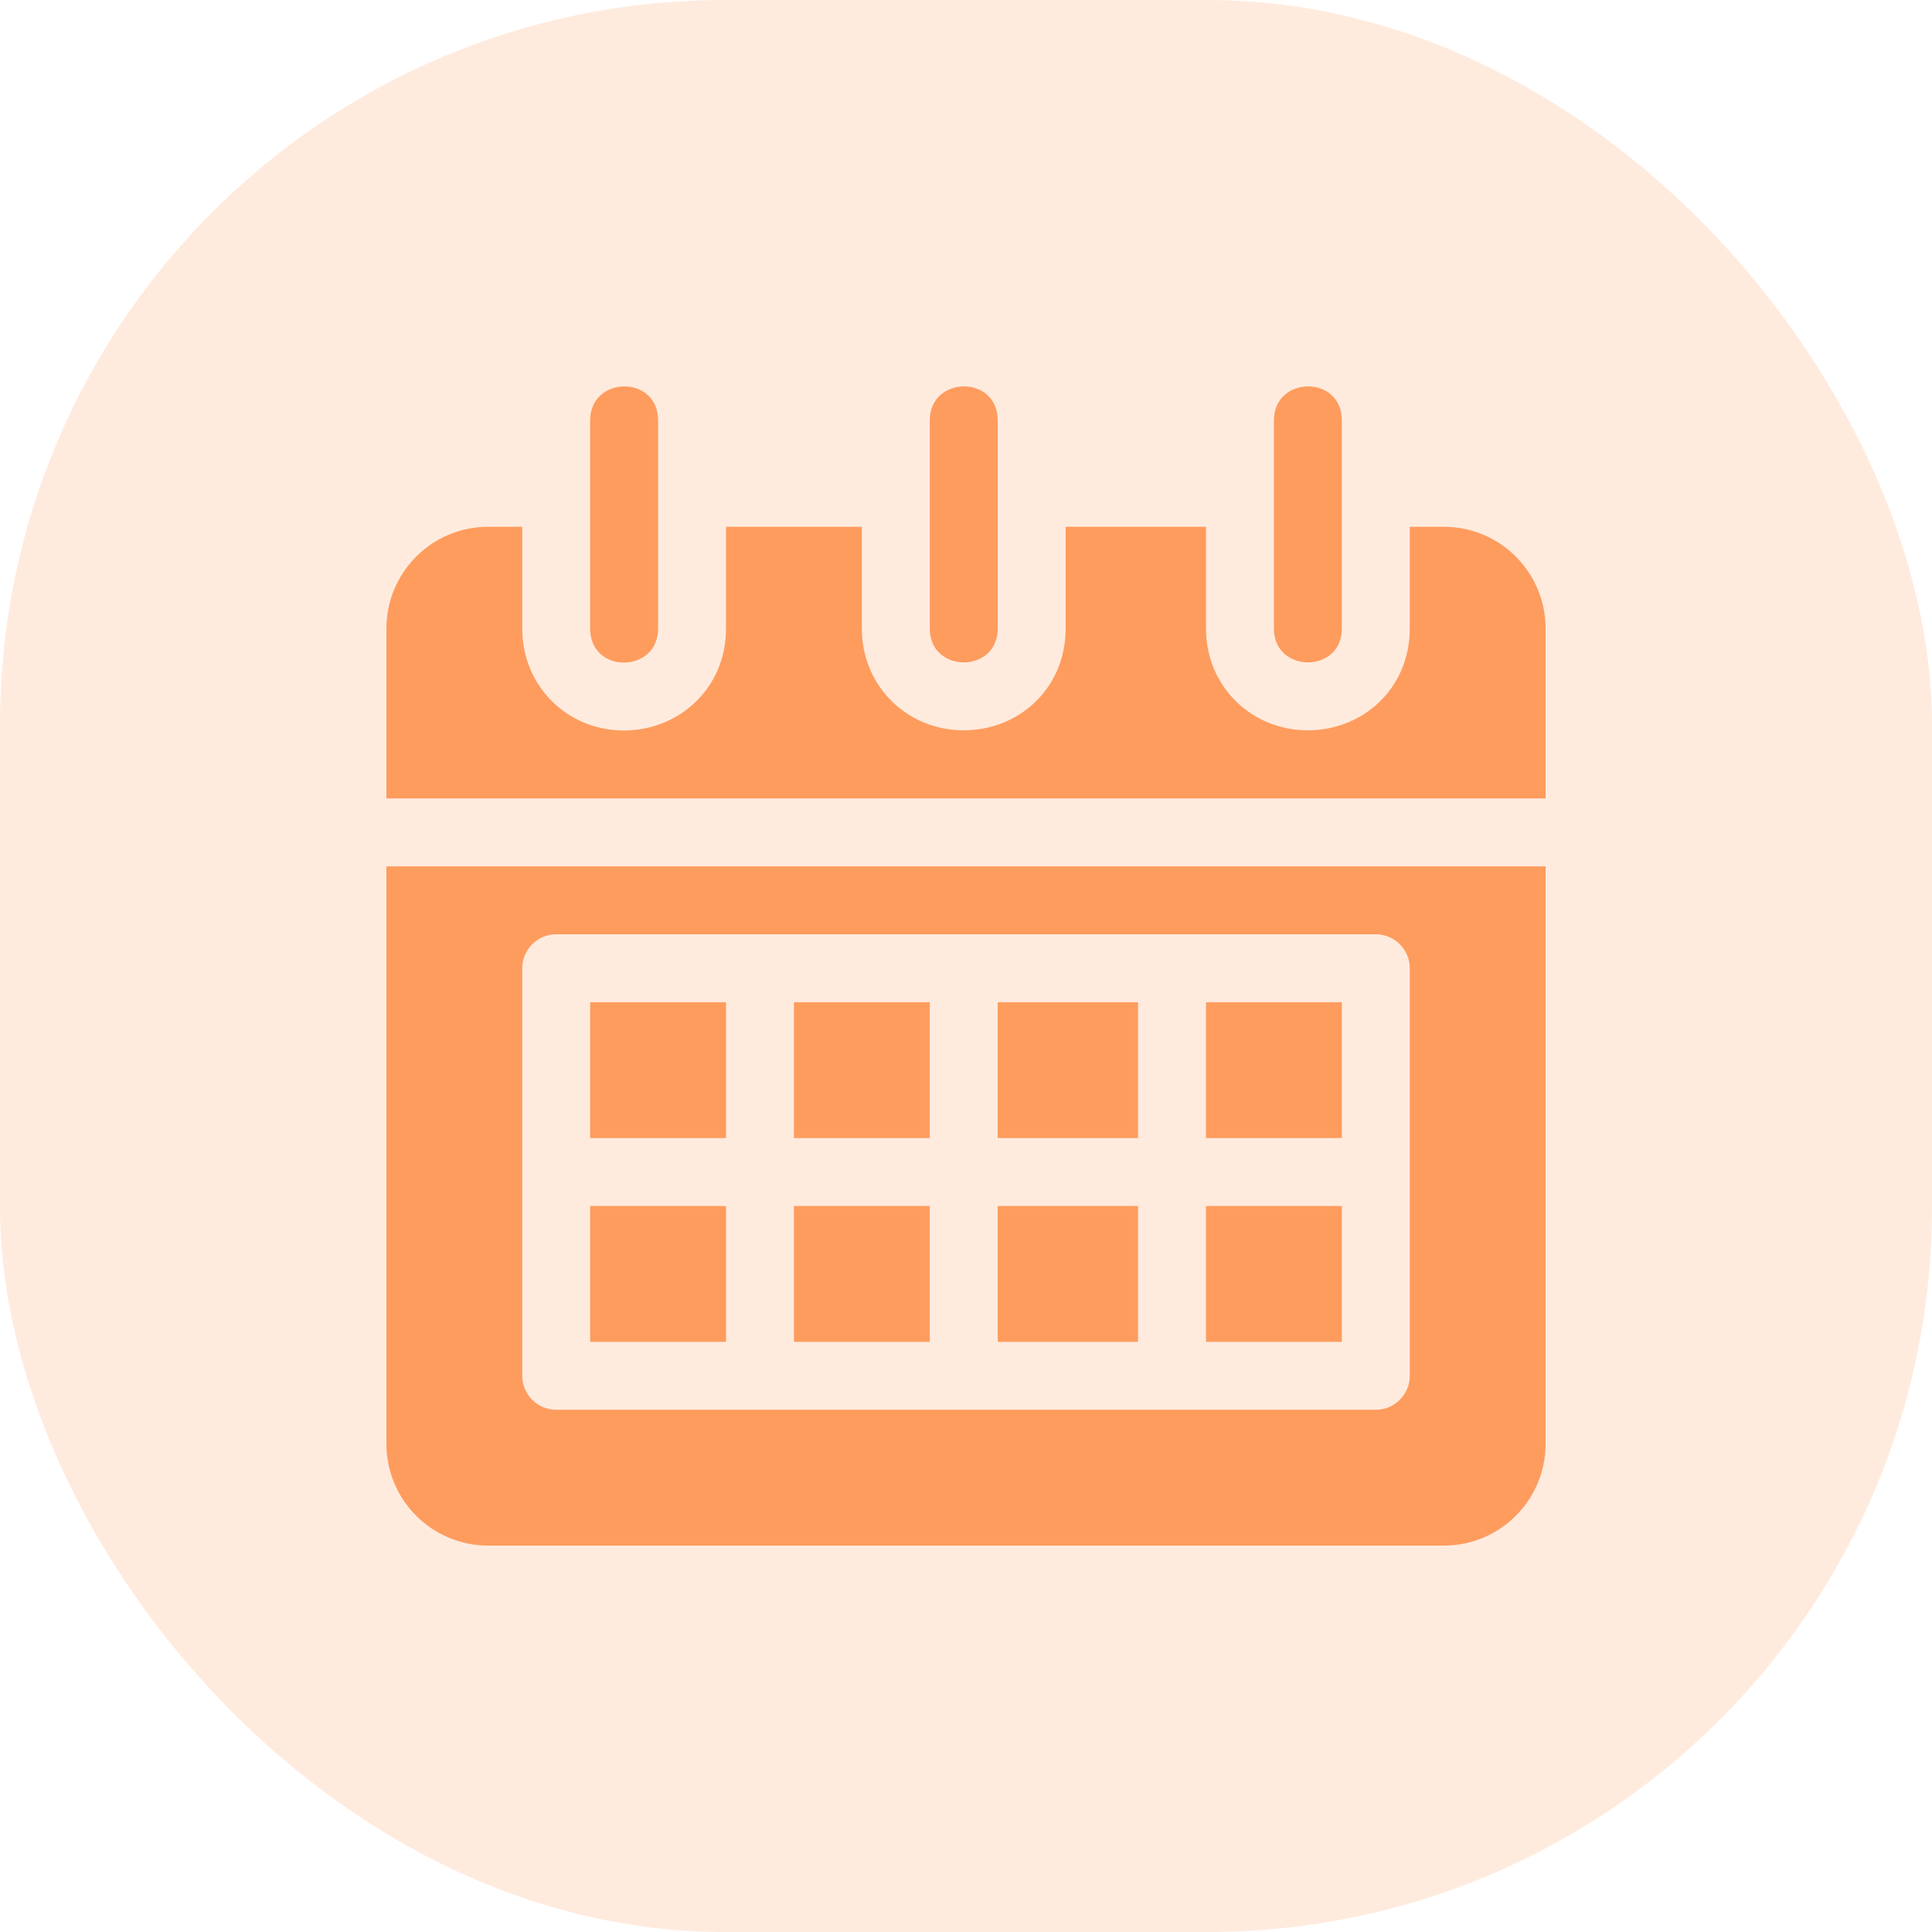 <svg width="32" height="32" viewBox="0 0 32 32" fill="none" xmlns="http://www.w3.org/2000/svg">
<g id="Group 9">
<rect id="Rectangle Copy 15" opacity="0.2" width="32" height="32" rx="12" fill="#FE9C5E"/>
<g id="calendar copy">
<path id="Path" d="M15.4 6.962V10.412C15.4 11.156 16.525 11.159 16.525 10.412V6.962C16.525 6.205 15.4 6.221 15.4 6.962Z" fill="#FE9C5E"/>
<path id="Path_2" d="M9.775 6.962C9.775 9.125 9.775 8.249 9.775 10.412C9.775 11.17 10.9 11.154 10.9 10.412C10.9 8.249 10.9 9.125 10.9 6.962C10.9 6.205 9.775 6.221 9.775 6.962Z" fill="#FE9C5E"/>
<path id="Path_3" d="M21.1 6.962V10.412C21.1 11.156 22.225 11.159 22.225 10.412V6.962C22.225 6.205 21.1 6.221 21.1 6.962Z" fill="#FE9C5E"/>
<rect id="Rectangle" x="13.15" y="19.975" width="2.25" height="2.25" fill="#FE9C5E"/>
<rect id="Rectangle_2" x="9.775" y="19.975" width="2.25" height="2.25" fill="#FE9C5E"/>
<rect id="Rectangle_3" x="16.525" y="19.975" width="2.325" height="2.25" fill="#FE9C5E"/>
<rect id="Rectangle_4" x="9.775" y="16.6" width="2.25" height="2.25" fill="#FE9C5E"/>
<rect id="Rectangle_5" x="13.15" y="16.6" width="2.25" height="2.25" fill="#FE9C5E"/>
<path id="Shape" fill-rule="evenodd" clip-rule="evenodd" d="M6.4 23.912V14.35H25.6V23.912C25.6 24.846 24.846 25.6 23.913 25.6H8.088C7.154 25.6 6.4 24.846 6.4 23.912ZM22.788 23.35C23.098 23.35 23.35 23.098 23.35 22.787V16.037C23.35 15.726 23.098 15.475 22.788 15.475H9.213C8.902 15.475 8.65 15.726 8.65 16.037V22.787C8.65 23.098 8.902 23.35 9.213 23.35H22.788Z" fill="#FE9C5E"/>
<rect id="Rectangle_6" x="19.975" y="16.6" width="2.25" height="2.25" fill="#FE9C5E"/>
<rect id="Rectangle_7" x="16.525" y="16.6" width="2.325" height="2.25" fill="#FE9C5E"/>
<rect id="Rectangle_8" x="19.975" y="19.975" width="2.25" height="2.25" fill="#FE9C5E"/>
<path id="Path_4" d="M23.913 8.725H23.35V9.85V10.412C23.35 10.909 23.153 11.358 22.795 11.675C22.487 11.947 22.085 12.096 21.663 12.096C20.717 12.096 19.975 11.357 19.975 10.412V9.85V8.725H17.65V9.85V10.412C17.65 10.909 17.453 11.358 17.095 11.675C16.787 11.947 16.386 12.096 15.963 12.096C15.017 12.096 14.275 11.357 14.275 10.412V9.85V8.725H12.025V9.85V10.412C12.025 10.91 11.827 11.359 11.467 11.676C11.158 11.949 10.755 12.099 10.333 12.099C9.389 12.099 8.65 11.358 8.65 10.412V9.85V8.725H8.088C7.154 8.725 6.4 9.479 6.4 10.412V13.225H7.525H10.338H15.963H21.663H23.35H25.6V10.412C25.6 9.479 24.846 8.725 23.913 8.725Z" fill="#FE9C5E"/>
</g>
</g>
</svg>
